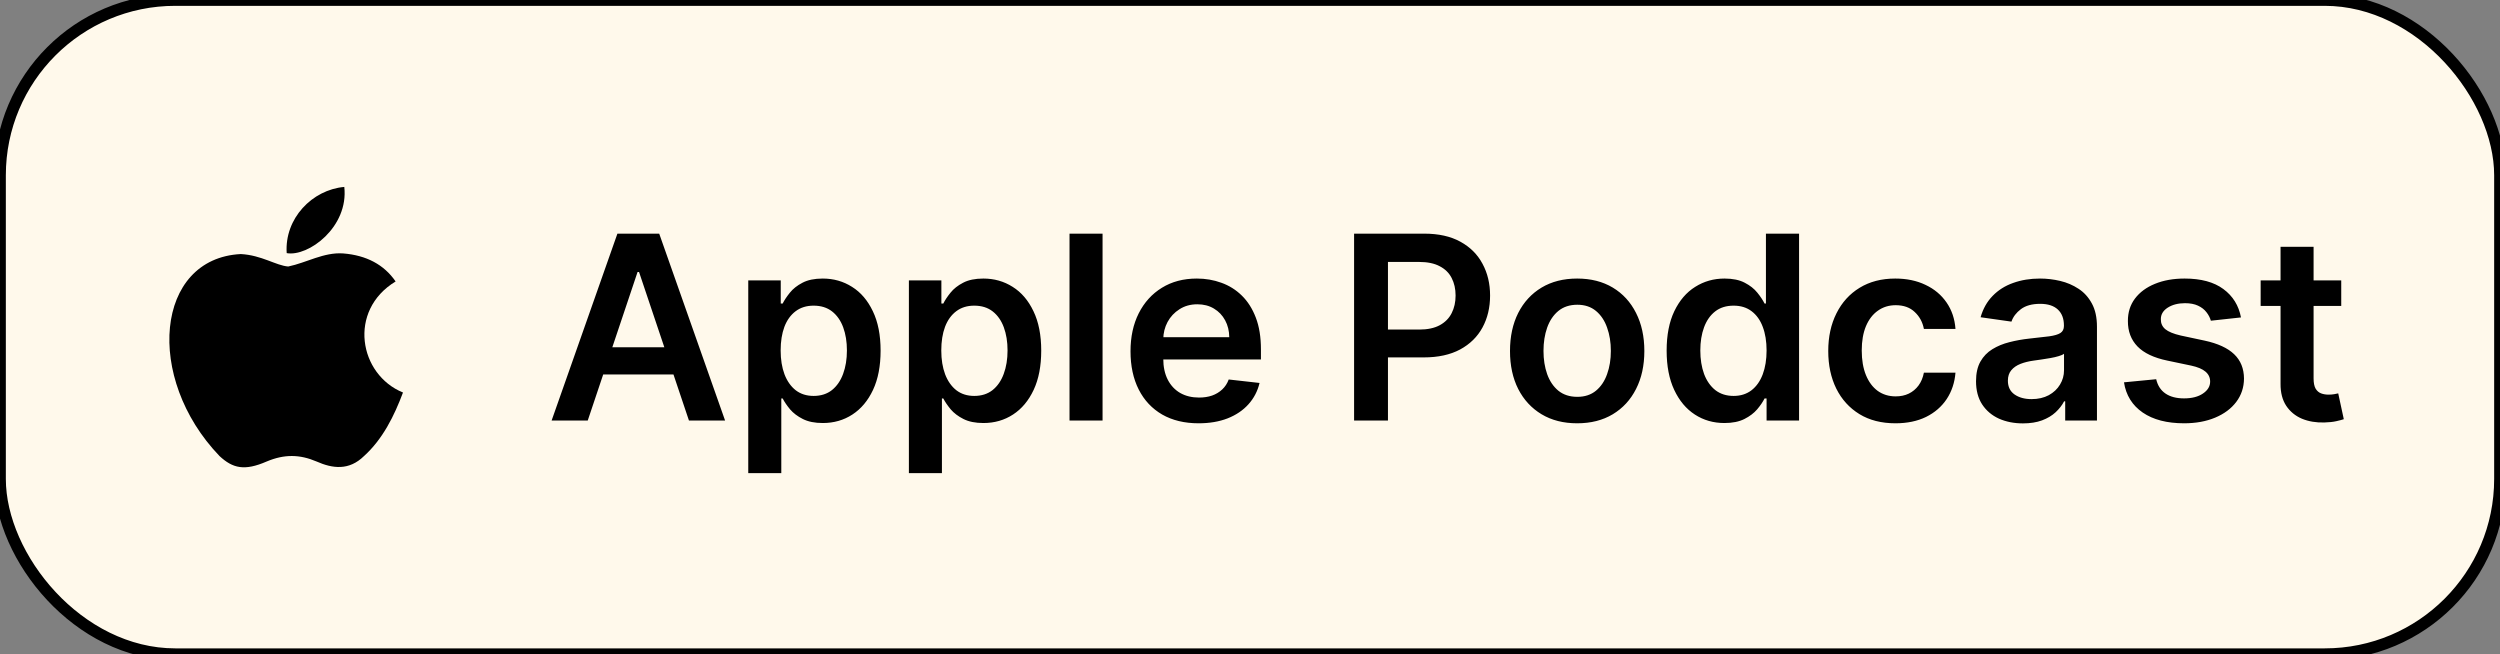 <svg width="214" height="56" viewBox="0 0 214 56" fill="none" xmlns="http://www.w3.org/2000/svg">
<rect x="0" y="0" width="214" height="56" fill="#808080" stroke="none"/>
<rect width="214" height="56" rx="15" fill="#FFF9EB"/>
<rect width="214" height="56" rx="15" stroke="black"/>
<path d="M31.16 39.038C29.868 40.305 28.457 40.105 27.099 39.505C25.662 38.891 24.343 38.865 22.826 39.505C20.928 40.331 19.925 40.091 18.791 39.038C12.356 32.332 13.306 22.12 20.611 21.747C22.391 21.84 23.631 22.733 24.673 22.813C26.229 22.494 27.719 21.574 29.38 21.694C31.371 21.854 32.874 22.654 33.864 24.093C29.749 26.586 30.725 32.066 34.496 33.599C33.745 35.599 32.769 37.585 31.147 39.051L31.16 39.038ZM24.541 21.667C24.343 18.694 26.73 16.241 29.472 16.001C29.855 19.441 26.387 22 24.541 21.667Z" fill="black"/>
<path d="M50.31 36H47.217L52.85 20H56.428L62.068 36H58.975L54.701 23.281H54.576L50.31 36ZM50.412 29.727H58.85V32.055H50.412V29.727ZM64.051 40.5V24H66.832V25.984H66.996C67.142 25.693 67.348 25.383 67.613 25.055C67.879 24.721 68.238 24.438 68.691 24.203C69.144 23.963 69.723 23.844 70.426 23.844C71.353 23.844 72.189 24.081 72.934 24.555C73.684 25.023 74.277 25.719 74.715 26.641C75.158 27.557 75.379 28.682 75.379 30.016C75.379 31.333 75.163 32.453 74.731 33.375C74.298 34.297 73.71 35 72.965 35.484C72.22 35.969 71.376 36.211 70.434 36.211C69.746 36.211 69.176 36.096 68.723 35.867C68.269 35.638 67.905 35.362 67.629 35.039C67.358 34.711 67.147 34.401 66.996 34.109H66.879V40.5H64.051ZM66.824 30C66.824 30.776 66.934 31.456 67.152 32.039C67.376 32.622 67.697 33.078 68.113 33.406C68.535 33.729 69.046 33.891 69.644 33.891C70.269 33.891 70.793 33.724 71.215 33.391C71.637 33.052 71.954 32.591 72.168 32.008C72.387 31.419 72.496 30.75 72.496 30C72.496 29.255 72.389 28.594 72.176 28.016C71.962 27.438 71.644 26.984 71.223 26.656C70.801 26.328 70.275 26.164 69.644 26.164C69.04 26.164 68.527 26.323 68.106 26.641C67.684 26.958 67.363 27.404 67.144 27.977C66.931 28.549 66.824 29.224 66.824 30ZM77.801 40.5V24H80.582V25.984H80.746C80.892 25.693 81.098 25.383 81.363 25.055C81.629 24.721 81.988 24.438 82.441 24.203C82.894 23.963 83.473 23.844 84.176 23.844C85.103 23.844 85.939 24.081 86.684 24.555C87.434 25.023 88.027 25.719 88.465 26.641C88.908 27.557 89.129 28.682 89.129 30.016C89.129 31.333 88.913 32.453 88.481 33.375C88.048 34.297 87.46 35 86.715 35.484C85.97 35.969 85.126 36.211 84.184 36.211C83.496 36.211 82.926 36.096 82.473 35.867C82.019 35.638 81.655 35.362 81.379 35.039C81.108 34.711 80.897 34.401 80.746 34.109H80.629V40.5H77.801ZM80.574 30C80.574 30.776 80.684 31.456 80.902 32.039C81.126 32.622 81.447 33.078 81.863 33.406C82.285 33.729 82.796 33.891 83.394 33.891C84.019 33.891 84.543 33.724 84.965 33.391C85.387 33.052 85.704 32.591 85.918 32.008C86.137 31.419 86.246 30.75 86.246 30C86.246 29.255 86.139 28.594 85.926 28.016C85.712 27.438 85.394 26.984 84.973 26.656C84.551 26.328 84.025 26.164 83.394 26.164C82.79 26.164 82.277 26.323 81.856 26.641C81.434 26.958 81.113 27.404 80.894 27.977C80.681 28.549 80.574 29.224 80.574 30ZM94.379 20V36H91.551V20H94.379ZM102.6 36.234C101.396 36.234 100.357 35.984 99.482 35.484C98.613 34.979 97.943 34.266 97.475 33.344C97.006 32.417 96.772 31.326 96.772 30.07C96.772 28.836 97.006 27.753 97.475 26.82C97.949 25.883 98.61 25.154 99.459 24.633C100.308 24.107 101.305 23.844 102.451 23.844C103.191 23.844 103.889 23.963 104.545 24.203C105.206 24.438 105.79 24.802 106.295 25.297C106.805 25.792 107.206 26.422 107.498 27.188C107.79 27.948 107.936 28.854 107.936 29.906V30.773H98.1V28.867H105.225C105.219 28.326 105.102 27.844 104.873 27.422C104.644 26.995 104.324 26.659 103.912 26.414C103.506 26.169 103.032 26.047 102.49 26.047C101.912 26.047 101.404 26.188 100.967 26.469C100.529 26.745 100.188 27.109 99.943 27.562C99.704 28.01 99.581 28.503 99.576 29.039V30.703C99.576 31.401 99.704 32 99.959 32.5C100.214 32.995 100.571 33.375 101.029 33.641C101.488 33.901 102.024 34.031 102.639 34.031C103.05 34.031 103.423 33.974 103.756 33.859C104.089 33.74 104.378 33.565 104.623 33.336C104.868 33.107 105.053 32.823 105.178 32.484L107.818 32.781C107.652 33.479 107.334 34.089 106.865 34.609C106.402 35.125 105.808 35.526 105.084 35.812C104.36 36.094 103.532 36.234 102.6 36.234ZM115.91 36V20H121.91C123.139 20 124.171 20.229 125.004 20.688C125.842 21.146 126.475 21.776 126.902 22.578C127.335 23.375 127.551 24.281 127.551 25.297C127.551 26.323 127.335 27.234 126.902 28.031C126.47 28.828 125.832 29.456 124.988 29.914C124.145 30.367 123.105 30.594 121.871 30.594H117.895V28.211H121.48C122.199 28.211 122.788 28.086 123.246 27.836C123.704 27.586 124.043 27.242 124.262 26.805C124.486 26.367 124.598 25.865 124.598 25.297C124.598 24.729 124.486 24.229 124.262 23.797C124.043 23.365 123.702 23.029 123.238 22.789C122.78 22.544 122.189 22.422 121.465 22.422H118.809V36H115.91ZM135.006 36.234C133.834 36.234 132.818 35.977 131.959 35.461C131.1 34.945 130.433 34.224 129.959 33.297C129.49 32.37 129.256 31.287 129.256 30.047C129.256 28.807 129.49 27.721 129.959 26.789C130.433 25.857 131.1 25.133 131.959 24.617C132.818 24.102 133.834 23.844 135.006 23.844C136.178 23.844 137.193 24.102 138.053 24.617C138.912 25.133 139.576 25.857 140.045 26.789C140.519 27.721 140.756 28.807 140.756 30.047C140.756 31.287 140.519 32.37 140.045 33.297C139.576 34.224 138.912 34.945 138.053 35.461C137.193 35.977 136.178 36.234 135.006 36.234ZM135.021 33.969C135.657 33.969 136.188 33.794 136.615 33.445C137.042 33.091 137.36 32.617 137.568 32.023C137.782 31.43 137.889 30.768 137.889 30.039C137.889 29.305 137.782 28.641 137.568 28.047C137.36 27.448 137.042 26.971 136.615 26.617C136.188 26.263 135.657 26.086 135.021 26.086C134.37 26.086 133.829 26.263 133.396 26.617C132.969 26.971 132.649 27.448 132.436 28.047C132.227 28.641 132.123 29.305 132.123 30.039C132.123 30.768 132.227 31.43 132.436 32.023C132.649 32.617 132.969 33.091 133.396 33.445C133.829 33.794 134.37 33.969 135.021 33.969ZM147.609 36.211C146.667 36.211 145.823 35.969 145.078 35.484C144.333 35 143.745 34.297 143.313 33.375C142.88 32.453 142.664 31.333 142.664 30.016C142.664 28.682 142.883 27.557 143.32 26.641C143.763 25.719 144.359 25.023 145.109 24.555C145.859 24.081 146.695 23.844 147.617 23.844C148.32 23.844 148.898 23.963 149.352 24.203C149.805 24.438 150.164 24.721 150.43 25.055C150.695 25.383 150.901 25.693 151.047 25.984H151.164V20H154V36H151.219V34.109H151.047C150.901 34.401 150.69 34.711 150.414 35.039C150.138 35.362 149.773 35.638 149.32 35.867C148.867 36.096 148.297 36.211 147.609 36.211ZM148.398 33.891C148.997 33.891 149.508 33.729 149.93 33.406C150.352 33.078 150.672 32.622 150.891 32.039C151.109 31.456 151.219 30.776 151.219 30C151.219 29.224 151.109 28.549 150.891 27.977C150.677 27.404 150.359 26.958 149.938 26.641C149.521 26.323 149.008 26.164 148.398 26.164C147.768 26.164 147.242 26.328 146.82 26.656C146.398 26.984 146.081 27.438 145.867 28.016C145.654 28.594 145.547 29.255 145.547 30C145.547 30.75 145.654 31.419 145.867 32.008C146.086 32.591 146.406 33.052 146.828 33.391C147.255 33.724 147.779 33.891 148.398 33.891ZM162.248 36.234C161.05 36.234 160.021 35.971 159.162 35.445C158.308 34.919 157.649 34.193 157.186 33.266C156.727 32.333 156.498 31.26 156.498 30.047C156.498 28.828 156.732 27.753 157.201 26.82C157.67 25.883 158.331 25.154 159.186 24.633C160.045 24.107 161.061 23.844 162.232 23.844C163.206 23.844 164.068 24.023 164.818 24.383C165.574 24.737 166.175 25.24 166.623 25.891C167.071 26.537 167.326 27.292 167.389 28.156H164.686C164.576 27.578 164.316 27.096 163.904 26.711C163.498 26.32 162.954 26.125 162.271 26.125C161.693 26.125 161.186 26.281 160.748 26.594C160.311 26.901 159.969 27.344 159.725 27.922C159.485 28.5 159.365 29.193 159.365 30C159.365 30.818 159.485 31.521 159.725 32.109C159.964 32.693 160.3 33.143 160.732 33.461C161.17 33.773 161.683 33.93 162.271 33.93C162.688 33.93 163.061 33.852 163.389 33.695C163.722 33.534 164.001 33.302 164.225 33C164.449 32.698 164.602 32.331 164.686 31.898H167.389C167.321 32.747 167.071 33.5 166.639 34.156C166.206 34.807 165.618 35.318 164.873 35.688C164.128 36.052 163.253 36.234 162.248 36.234ZM173.164 36.242C172.404 36.242 171.719 36.107 171.109 35.836C170.505 35.56 170.026 35.154 169.672 34.617C169.323 34.081 169.148 33.419 169.148 32.633C169.148 31.956 169.273 31.396 169.523 30.953C169.773 30.51 170.115 30.156 170.547 29.891C170.979 29.625 171.466 29.424 172.008 29.289C172.555 29.148 173.12 29.047 173.703 28.984C174.406 28.912 174.977 28.846 175.414 28.789C175.852 28.727 176.169 28.633 176.367 28.508C176.57 28.378 176.672 28.177 176.672 27.906V27.859C176.672 27.271 176.497 26.815 176.148 26.492C175.799 26.169 175.297 26.008 174.641 26.008C173.948 26.008 173.398 26.159 172.992 26.461C172.591 26.763 172.32 27.12 172.18 27.531L169.539 27.156C169.747 26.427 170.091 25.818 170.57 25.328C171.049 24.833 171.635 24.463 172.328 24.219C173.021 23.969 173.786 23.844 174.625 23.844C175.203 23.844 175.779 23.912 176.352 24.047C176.924 24.182 177.448 24.406 177.922 24.719C178.396 25.026 178.776 25.445 179.063 25.977C179.354 26.508 179.5 27.172 179.5 27.969V36H176.781V34.352H176.688C176.516 34.685 176.273 34.997 175.961 35.289C175.654 35.575 175.266 35.807 174.797 35.984C174.333 36.156 173.789 36.242 173.164 36.242ZM173.898 34.164C174.466 34.164 174.958 34.052 175.375 33.828C175.792 33.599 176.112 33.297 176.336 32.922C176.565 32.547 176.68 32.138 176.68 31.695V30.281C176.591 30.354 176.44 30.422 176.227 30.484C176.018 30.547 175.784 30.602 175.523 30.648C175.263 30.695 175.005 30.737 174.75 30.773C174.495 30.81 174.273 30.841 174.086 30.867C173.664 30.924 173.286 31.018 172.953 31.148C172.62 31.279 172.357 31.461 172.164 31.695C171.971 31.924 171.875 32.221 171.875 32.586C171.875 33.107 172.065 33.5 172.445 33.766C172.826 34.031 173.31 34.164 173.898 34.164ZM191.828 27.172L189.25 27.453C189.177 27.193 189.049 26.948 188.867 26.719C188.69 26.49 188.451 26.305 188.148 26.164C187.846 26.023 187.477 25.953 187.039 25.953C186.451 25.953 185.956 26.081 185.555 26.336C185.159 26.591 184.964 26.922 184.969 27.328C184.964 27.677 185.091 27.961 185.352 28.18C185.617 28.398 186.055 28.578 186.664 28.719L188.711 29.156C189.846 29.401 190.69 29.789 191.242 30.32C191.799 30.852 192.081 31.547 192.086 32.406C192.081 33.161 191.859 33.828 191.422 34.406C190.99 34.979 190.388 35.427 189.617 35.75C188.846 36.073 187.961 36.234 186.961 36.234C185.492 36.234 184.31 35.927 183.414 35.312C182.518 34.693 181.984 33.831 181.813 32.727L184.57 32.461C184.695 33.003 184.961 33.411 185.367 33.688C185.773 33.964 186.302 34.102 186.953 34.102C187.625 34.102 188.164 33.964 188.57 33.688C188.982 33.411 189.188 33.07 189.188 32.664C189.188 32.32 189.055 32.036 188.789 31.812C188.529 31.588 188.122 31.417 187.57 31.297L185.523 30.867C184.372 30.628 183.521 30.224 182.969 29.656C182.417 29.083 182.143 28.359 182.148 27.484C182.143 26.745 182.344 26.104 182.75 25.562C183.161 25.016 183.732 24.594 184.461 24.297C185.195 23.995 186.042 23.844 187 23.844C188.406 23.844 189.513 24.143 190.32 24.742C191.133 25.341 191.635 26.151 191.828 27.172ZM200.41 24V26.188H193.512V24H200.41ZM195.215 21.125H198.043V32.391C198.043 32.771 198.1 33.062 198.215 33.266C198.335 33.464 198.491 33.599 198.684 33.672C198.876 33.745 199.09 33.781 199.324 33.781C199.501 33.781 199.663 33.768 199.809 33.742C199.96 33.716 200.074 33.693 200.152 33.672L200.629 35.883C200.478 35.935 200.262 35.992 199.98 36.055C199.704 36.117 199.366 36.154 198.965 36.164C198.257 36.185 197.618 36.078 197.051 35.844C196.483 35.604 196.033 35.234 195.699 34.734C195.371 34.234 195.21 33.609 195.215 32.859V21.125Z" fill="black"/>
</svg>
